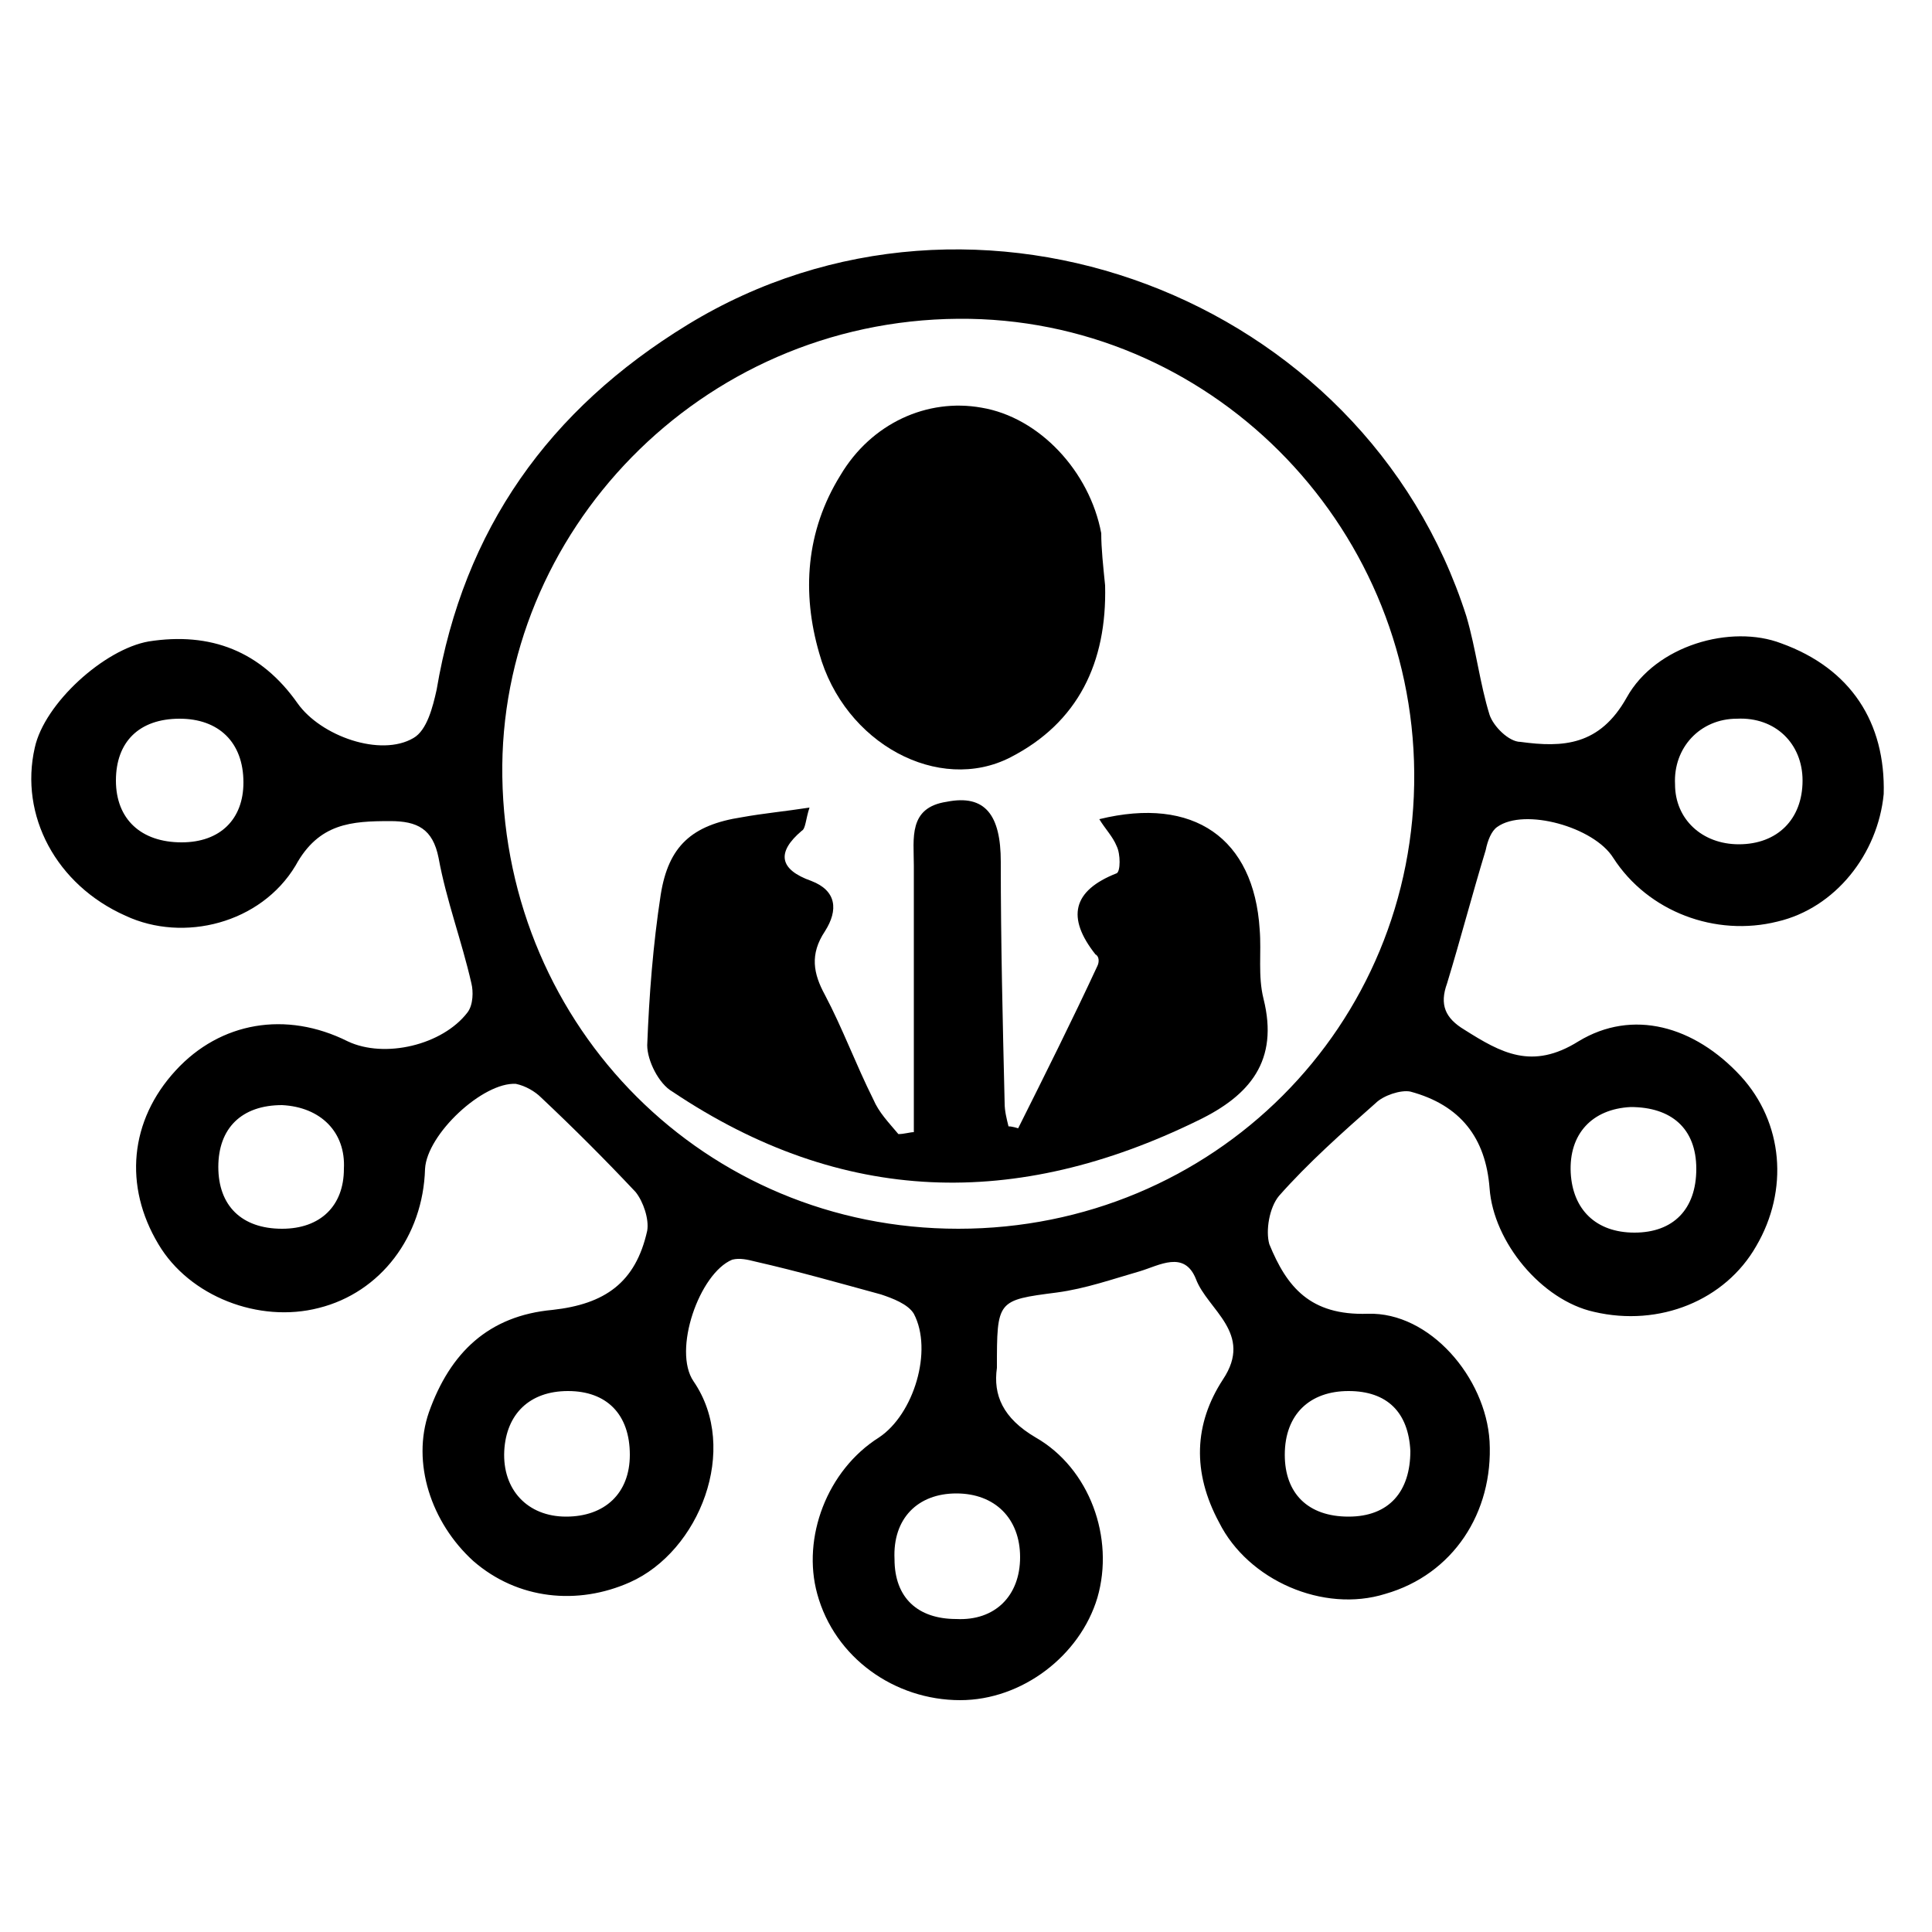 <svg xmlns="http://www.w3.org/2000/svg" xmlns:xlink="http://www.w3.org/1999/xlink" x="0px" y="0px" viewBox="0 0 100 100" style="enable-background:new 0 0 100 100;" xml:space="preserve"><g>	<g>		<path d="M51.6,70.8c-0.2,1.4,0.3,2.6,2,3.6c2.8,1.6,4.1,5.2,3.2,8.3c-0.9,3-3.9,5.3-7.1,5.3c-3.4,0-6.5-2.2-7.4-5.5   c-0.8-2.9,0.5-6.4,3.2-8.1c1.8-1.2,2.8-4.5,1.8-6.4c-0.3-0.5-1.1-0.8-1.7-1c-2.2-0.6-4.3-1.2-6.5-1.7c-0.4-0.1-0.8-0.2-1.2-0.1   c-1.7,0.7-3.1,4.7-2,6.3c2.4,3.5,0.3,8.8-3.3,10.4c-2.7,1.2-5.8,0.9-8.1-1.1c-2.2-2-3.2-5.1-2.3-7.7c1.1-3.1,3.1-5,6.4-5.3   c2.7-0.3,4.3-1.4,4.9-4.1c0.1-0.6-0.2-1.5-0.6-2c-1.6-1.7-3.2-3.3-4.9-4.9c-0.3-0.3-0.8-0.6-1.3-0.7C25,56,22.1,58.7,22,60.5   c-0.1,3.5-2.3,6.4-5.5,7.2c-3.1,0.8-6.7-0.6-8.3-3.3c-1.8-3-1.5-6.4,0.9-9c2.3-2.5,5.7-3.1,8.9-1.5c1.9,0.9,4.9,0.2,6.2-1.5   c0.3-0.4,0.3-1.1,0.2-1.5c-0.5-2.2-1.3-4.3-1.7-6.5c-0.3-1.5-1.1-1.9-2.5-1.9c-2,0-3.7,0.1-4.9,2.3c-1.8,3-5.8,4-8.8,2.6   c-3.6-1.6-5.5-5.2-4.7-8.7c0.5-2.3,3.6-5.1,5.9-5.5c3.2-0.5,5.8,0.5,7.7,3.2c1.2,1.7,4.3,2.8,6,1.8c0.7-0.4,1-1.6,1.2-2.5   c1.4-8.3,5.8-14.5,13-18.9c14.9-9.1,35-1.5,40.3,15.1c0.5,1.7,0.7,3.5,1.2,5.1c0.2,0.6,1,1.4,1.6,1.4c2.2,0.3,4.1,0.2,5.5-2.3   c1.5-2.7,5.4-3.8,8-2.8c3.6,1.3,5.4,4.1,5.3,7.8C97.2,44.2,95,47,92,47.7c-3.2,0.8-6.7-0.5-8.5-3.3c-1-1.6-4.6-2.6-6-1.6   C77.2,43,77,43.5,76.9,44c-0.7,2.3-1.3,4.6-2,6.9c-0.4,1.1-0.1,1.8,0.9,2.4c1.9,1.2,3.5,2.1,5.9,0.6c2.8-1.7,6-0.8,8.4,1.8   c2.2,2.4,2.5,5.9,0.8,8.8c-1.6,2.8-5,4.2-8.4,3.4c-2.7-0.6-5.2-3.6-5.4-6.4c-0.2-2.6-1.5-4.3-4.1-5c-0.5-0.1-1.4,0.2-1.8,0.6   c-1.7,1.5-3.5,3.1-5,4.8c-0.5,0.6-0.7,1.8-0.5,2.5c0.9,2.2,2.1,3.7,5.1,3.6c3.2-0.1,6.1,3.3,6.3,6.6c0.2,3.7-1.9,6.9-5.4,7.9   c-3.2,1-7.1-0.7-8.6-3.7c-1.4-2.6-1.3-5.1,0.2-7.4c1.6-2.4-0.8-3.6-1.4-5.2c-0.6-1.5-1.9-0.7-2.9-0.4c-1.4,0.4-2.8,0.9-4.3,1.1   C51.6,67.3,51.6,67.3,51.6,70.8z M49.6,63.6c13.2,0,23.7-10.5,23.6-23.6c-0.1-13-10.7-23.6-23.6-23.5C36.2,16.6,25.8,27.6,26,40.2   C26.2,53.2,36.5,63.6,49.6,63.6z M9.3,37.2c-2.1,0-3.3,1.2-3.3,3.2c0,2,1.3,3.2,3.4,3.2c2,0,3.2-1.2,3.2-3.1   C12.6,38.4,11.3,37.2,9.3,37.2z M69.8,78.5c2.1,0,3.2-1.3,3.2-3.4c-0.1-2-1.2-3.1-3.2-3.1c-2,0-3.3,1.2-3.3,3.3   C66.5,77.3,67.7,78.5,69.8,78.5z M52.8,80.6c0-2-1.3-3.3-3.3-3.3c-2,0-3.3,1.3-3.2,3.4c0,2,1.2,3.1,3.2,3.1   C51.5,83.9,52.8,82.6,52.8,80.6z M32.6,75.3c0-2.1-1.2-3.3-3.2-3.3c-2,0-3.2,1.2-3.3,3.1c-0.1,2,1.2,3.4,3.2,3.4   C31.3,78.5,32.6,77.3,32.6,75.3z M87.8,60.5c0-2.1-1.3-3.2-3.4-3.2c-2,0.1-3.2,1.4-3.1,3.4c0.1,1.9,1.3,3.1,3.3,3.1   C86.6,63.8,87.8,62.6,87.8,60.5z M93.3,40.4c0-1.9-1.4-3.3-3.4-3.2c-1.9,0-3.3,1.5-3.2,3.4c0,1.8,1.4,3.1,3.3,3.1   C92,43.7,93.3,42.4,93.3,40.4z M14.6,57.2c-2.1,0-3.3,1.2-3.3,3.2c0,2,1.2,3.2,3.3,3.2c2,0,3.2-1.2,3.2-3.1   C17.9,58.6,16.6,57.3,14.6,57.2z"></path>		<path d="M47.3,58.6c0-4.6,0-9.2,0-13.8c0-1.4-0.3-3,1.7-3.3c2-0.4,2.8,0.7,2.8,3.1c0,4.2,0.1,8.3,0.2,12.5c0,0.4,0.1,0.8,0.2,1.2   c0.2,0,0.5,0.1,0.5,0.1c1.4-2.8,2.8-5.6,4.1-8.4c0.1-0.2,0.1-0.5-0.1-0.6c-1.5-1.9-1.2-3.3,1.1-4.2c0.2-0.1,0.2-1,0-1.4   c-0.2-0.5-0.6-0.9-0.9-1.4c4.9-1.2,8,1,8.3,5.7c0.1,1.2-0.1,2.4,0.2,3.6c0.8,3.2-0.7,5-3.4,6.3c-9.4,4.6-18.4,4.4-27.2-1.5   c-0.7-0.4-1.3-1.6-1.3-2.4c0.1-2.6,0.3-5.2,0.7-7.8c0.4-2.5,1.6-3.6,4.2-4c1.1-0.2,2.2-0.3,3.5-0.5c-0.2,0.6-0.2,1.1-0.4,1.2   c-1.3,1.1-1.2,2,0.5,2.6c1.3,0.5,1.4,1.5,0.7,2.6c-0.8,1.2-0.6,2.2,0,3.3c0.9,1.7,1.6,3.6,2.5,5.4c0.3,0.7,0.8,1.2,1.3,1.8   C46.8,58.7,47.1,58.6,47.3,58.6z"></path>		<path d="M57.2,30.3c0.1,4-1.4,7.1-4.9,8.9c-3.7,1.9-8.6-0.7-9.9-5.4c-0.9-3.1-0.7-6.3,1.1-9.2c1.6-2.7,4.5-4,7.3-3.5   c3,0.5,5.6,3.3,6.2,6.5C57,28.4,57.1,29.3,57.2,30.3z"></path>	</g></g></svg>